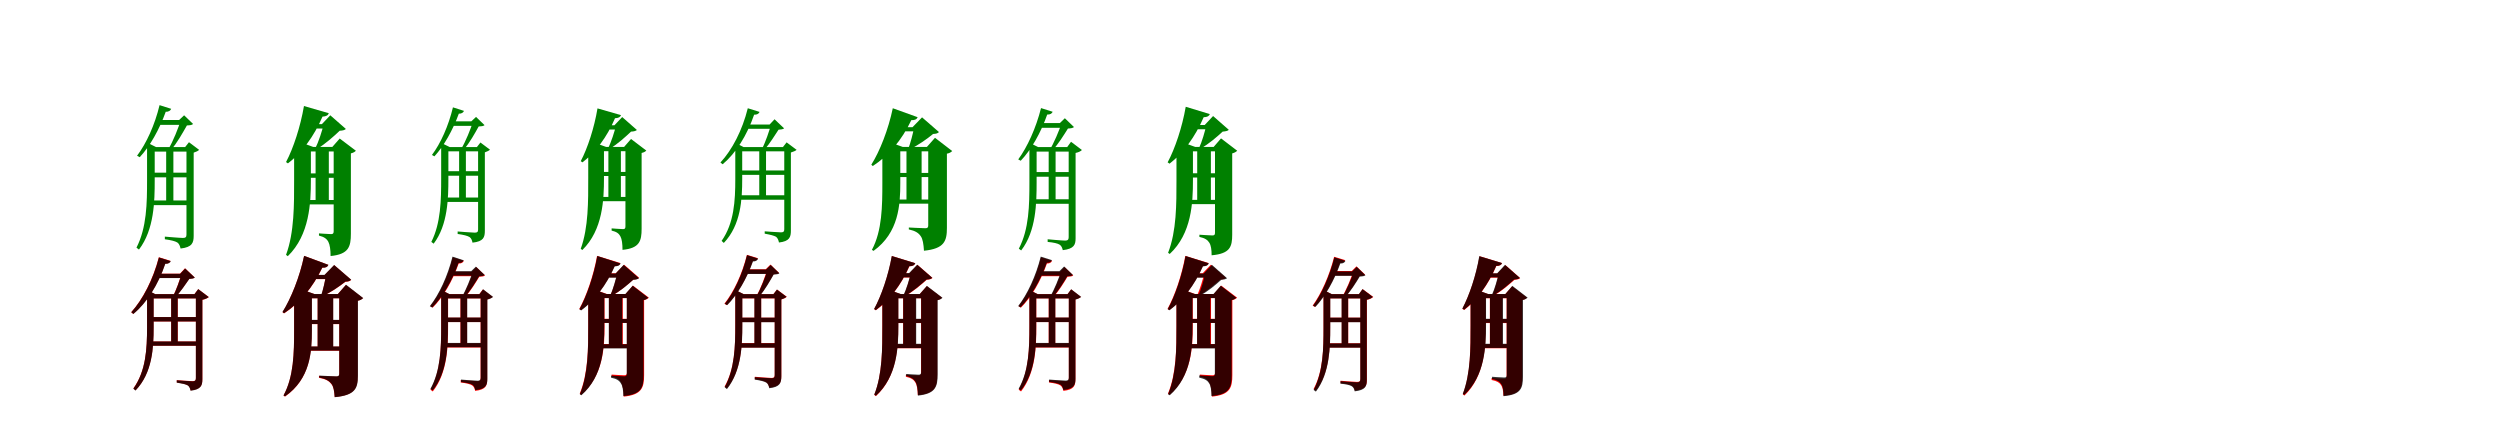 <?xml version="1.0" encoding="UTF-8"?>
<svg width="1700" height="300" xmlns="http://www.w3.org/2000/svg">
<rect width="100%" height="100%" fill="white"/>
<g fill="green" transform="translate(100 100) scale(0.1 -0.1)"><path d="M-0.0 0.0V-227.0C0.0 -381.0 -2.0 -548.0 -72.0 -684.0L-55.0 -697.0C49.0 -561.0 52.0 -368.0 52.0 -227.0V0.0H61.0L-3.0 32.0L0.0 11.0V0.0ZM27.0 0.0V-31.0H285.0V0.0H27.0ZM30.0 -174.0V-206.0H288.0V-174.0H30.0ZM23.0 -363.0V-395.0H288.0V-363.0H23.0ZM268.0 0.0V-595.0C268.0 -612.0 262.0 -618.0 244.0 -618.0C223.0 -618.0 121.0 -609.0 121.0 -609.0V-627.0C165.0 -633.0 191.0 -640.0 206.0 -649.0C219.0 -658.0 224.0 -674.0 228.0 -690.0C308.0 -681.0 317.0 -650.0 317.0 -603.0V-38.0C333.0 -33.0 348.0 -26.0 354.0 -19.0L285.0 33.0L259.0 0.0H268.0ZM130.0 0.0V-380.0H179.0V0.0H130.0ZM87.0 184.0 71.0 151.0H255.0V184.0H87.0ZM230.0 184.0C214.0 134.0 177.0 37.0 144.0 -15.0H166.0C204.0 27.0 247.0 105.0 271.0 147.0C291.0 148.0 305.0 149.0 313.0 157.0L252.0 216.0L218.0 184.0H230.0ZM85.0 285.0C53.0 151.0 -5.0 24.0 -68.0 -59.0L-50.0 -69.0C19.0 4.0 84.0 120.0 127.0 240.0C148.0 239.0 160.0 249.0 164.0 260.0L85.0 285.0Z"/></g>
<g fill="green" transform="translate(200 100) scale(0.1 -0.1)"><path d="M0.0 0.0V-224.0C0.0 -387.0 2.0 -580.0 -55.0 -733.0L-43.0 -742.0C106.0 -597.0 114.0 -378.0 114.0 -224.0V0.0H132.0L12.0 44.0L0.0 11.0V0.0ZM71.0 1.0V-30.0H330.0V1.0H71.0ZM66.0 -179.0V-209.0H326.0V-179.0H66.0ZM66.0 -360.0V-390.0H326.0V-360.0H66.0ZM269.0 1.0V-572.0C269.0 -586.0 265.0 -592.0 252.0 -592.0C236.0 -592.0 169.0 -587.0 169.0 -587.0V-602.0C205.0 -611.0 222.0 -624.0 233.0 -645.0C243.0 -664.0 248.0 -699.0 248.0 -741.0C371.0 -729.0 386.0 -678.0 386.0 -589.0V-43.0C403.0 -39.0 414.0 -32.0 420.0 -25.0L310.0 58.0L260.0 1.0H269.0ZM146.0 1.0V-367.0H236.0V1.0H146.0ZM98.0 156.0 83.0 126.0H250.0V156.0H98.0ZM201.0 156.0C192.0 114.0 166.0 34.0 143.0 -11.0H158.0C211.0 20.0 270.0 73.0 310.0 111.0C331.0 112.0 343.0 115.0 352.0 123.0L246.0 216.0L189.0 156.0H201.0ZM67.0 279.0C43.0 139.0 -5.0 -8.0 -55.0 -102.0L-42.0 -111.0C53.0 -38.0 135.0 72.0 193.0 207.0C218.0 208.0 231.0 216.0 236.0 230.0L67.0 279.0Z"/></g>
<g fill="green" transform="translate(300 100) scale(0.1 -0.1)"><path d="M0.0 0.0V-214.0C0.0 -359.0 -2.0 -517.0 -67.0 -645.0L-51.0 -657.0C46.0 -529.0 49.0 -346.0 49.0 -214.0V0.0H58.0L-3.0 30.0L0.0 10.0V0.0ZM26.0 0.0V-29.0H267.0V0.0H26.0ZM28.0 -164.0V-195.0H270.0V-164.0H28.0ZM22.0 -343.0V-373.0H270.0V-343.0H22.0ZM251.0 0.0V-561.0C251.0 -577.0 245.0 -582.0 229.0 -582.0C209.0 -582.0 112.0 -574.0 112.0 -574.0V-591.0C154.0 -597.0 178.0 -603.0 193.0 -612.0C205.0 -620.0 210.0 -635.0 213.0 -650.0C289.0 -642.0 297.0 -613.0 297.0 -568.0V-36.0C312.0 -31.0 326.0 -24.0 332.0 -18.0L267.0 31.0L243.0 0.0H251.0ZM122.0 0.0V-359.0H168.0V0.0H122.0ZM83.0 175.0 67.0 144.0H240.0V175.0H83.0ZM217.0 175.0C202.0 127.0 166.0 35.0 135.0 -14.0H156.0C192.0 26.0 233.0 100.0 255.0 140.0C274.0 141.0 287.0 142.0 295.0 149.0L237.0 205.0L205.0 175.0H217.0ZM80.0 270.0C50.0 144.0 -4.0 24.0 -63.0 -54.0L-46.0 -63.0C18.0 6.0 79.0 115.0 120.0 227.0C140.0 226.0 151.0 236.0 155.0 246.0L80.0 270.0Z"/></g>
<g fill="green" transform="translate(400 100) scale(0.1 -0.1)"><path d="M0.0 0.0V-211.0C0.0 -364.0 2.0 -547.0 -51.0 -692.0L-40.0 -700.0C100.0 -563.0 107.0 -356.0 107.0 -211.0V0.0H124.0L11.0 41.0L0.0 10.0V0.0ZM67.0 1.0V-28.0H310.0V1.0H67.0ZM63.0 -169.0V-197.0H306.0V-169.0H63.0ZM63.0 -339.0V-368.0H306.0V-339.0H63.0ZM253.0 1.0V-539.0C253.0 -553.0 249.0 -558.0 237.0 -558.0C222.0 -558.0 159.0 -553.0 159.0 -553.0V-568.0C193.0 -576.0 209.0 -588.0 219.0 -608.0C229.0 -626.0 233.0 -659.0 233.0 -699.0C349.0 -688.0 363.0 -639.0 363.0 -555.0V-40.0C379.0 -37.0 389.0 -30.0 395.0 -24.0L291.0 55.0L244.0 1.0H253.0ZM137.0 1.0V-346.0H222.0V1.0H137.0ZM92.0 148.0 78.0 119.0H235.0V148.0H92.0ZM189.0 148.0C180.0 108.0 156.0 32.0 134.0 -10.0H148.0C198.0 19.0 253.0 69.0 291.0 105.0C311.0 106.0 322.0 109.0 331.0 116.0L231.0 204.0L178.0 148.0H189.0ZM63.0 263.0C41.0 131.0 -4.0 -7.0 -51.0 -96.0L-39.0 -104.0C50.0 -35.0 128.0 68.0 182.0 196.0C206.0 197.0 218.0 204.0 223.0 217.0L63.0 263.0Z"/></g>
<g fill="green" transform="translate(500 100) scale(0.1 -0.1)"><path d="M0.0 0.0V-218.0C0.0 -365.0 -8.0 -517.0 -93.0 -638.0L-78.0 -652.0C39.0 -529.0 47.0 -354.0 47.0 -217.0V0.0H56.0L6.0 26.0L0.0 10.0V0.0ZM25.0 0.0V-29.0H354.0V0.0H25.0ZM26.0 -159.0V-189.0H355.0V-159.0H26.0ZM24.0 -328.0V-358.0H355.0V-328.0H24.0ZM333.0 0.0V-559.0C333.0 -575.0 327.0 -580.0 311.0 -580.0C293.0 -580.0 200.0 -573.0 200.0 -573.0V-589.0C239.0 -596.0 262.0 -602.0 277.0 -610.0C289.0 -619.0 294.0 -635.0 297.0 -649.0C370.0 -641.0 378.0 -611.0 378.0 -568.0V-37.0C395.0 -32.0 411.0 -25.0 417.0 -19.0L349.0 32.0L324.0 0.0H333.0ZM163.0 0.0V-343.0H209.0V0.0H163.0ZM82.0 153.0 71.0 124.0H273.0V153.0H82.0ZM243.0 153.0C232.0 113.0 206.0 34.0 182.0 -11.0H203.0C234.0 22.0 271.0 84.0 294.0 118.0C311.0 119.0 324.0 121.0 332.0 127.0L267.0 189.0L233.0 153.0H243.0ZM85.0 264.0C48.0 114.0 -22.0 -20.0 -101.0 -105.0L-86.0 -117.0C3.0 -43.0 80.0 80.0 128.0 220.0C149.0 219.0 161.0 228.0 165.0 239.0L85.0 264.0Z"/></g>
<g fill="green" transform="translate(600 100) scale(0.1 -0.1)"><path d="M0.0 0.0V-244.0C0.0 -398.0 -1.0 -568.0 -71.0 -699.0L-60.0 -706.0C112.0 -582.0 122.0 -393.0 122.0 -245.0V0.0H141.0L22.0 43.0L0.0 10.0V0.0ZM68.0 1.0V-29.0H379.0V1.0H68.0ZM64.0 -176.0V-204.0H376.0V-176.0H64.0ZM64.0 -357.0V-385.0H376.0V-357.0H64.0ZM312.0 1.0V-532.0C312.0 -546.0 308.0 -552.0 293.0 -552.0C273.0 -552.0 180.0 -547.0 180.0 -547.0V-560.0C225.0 -570.0 246.0 -584.0 261.0 -606.0C275.0 -625.0 280.0 -660.0 283.0 -705.0C421.0 -691.0 439.0 -640.0 439.0 -550.0V-45.0C457.0 -42.0 468.0 -34.0 475.0 -27.0L358.0 63.0L303.0 1.0H312.0ZM164.0 1.0V-375.0H267.0V1.0H164.0ZM107.0 135.0 97.0 107.0H270.0V135.0H107.0ZM216.0 135.0C210.0 98.0 191.0 25.0 175.0 -15.0H187.0C241.0 11.0 303.0 54.0 345.0 89.0C366.0 90.0 376.0 93.0 385.0 102.0L270.0 202.0L205.0 135.0H216.0ZM71.0 264.0C41.0 120.0 -17.0 -28.0 -75.0 -120.0L-65.0 -129.0C42.0 -59.0 132.0 46.0 197.0 183.0C222.0 182.0 234.0 189.0 240.0 203.0L71.0 264.0Z"/></g>
<g fill="green" transform="translate(700 100) scale(0.1 -0.1)"><path d="M0.0 0.0V-240.0C0.0 -394.0 -2.0 -558.0 -72.0 -691.0L-56.0 -703.0C46.0 -571.0 49.0 -381.0 49.0 -240.0V0.0H59.0L-1.0 30.0L0.0 11.0V0.0ZM26.0 0.0V-31.0H287.0V0.0H26.0ZM28.0 -170.0V-202.0H289.0V-170.0H28.0ZM22.0 -355.0V-386.0H289.0V-355.0H22.0ZM267.0 0.0V-613.0C267.0 -629.0 261.0 -636.0 243.0 -636.0C221.0 -636.0 124.0 -627.0 124.0 -627.0V-645.0C165.0 -649.0 192.0 -655.0 206.0 -664.0C219.0 -673.0 223.0 -686.0 227.0 -701.0C305.0 -692.0 314.0 -663.0 314.0 -620.0V-40.0C334.0 -36.0 350.0 -28.0 357.0 -20.0L283.0 36.0L257.0 0.0H267.0ZM131.0 0.0V-371.0H178.0V0.0H131.0ZM72.0 163.0 58.0 131.0H241.0V163.0H72.0ZM219.0 163.0C204.0 116.0 166.0 24.0 134.0 -26.0H153.0C193.0 14.0 237.0 86.0 262.0 126.0C282.0 127.0 295.0 129.0 303.0 136.0L241.0 196.0L207.0 163.0H219.0ZM79.0 265.0C45.0 130.0 -14.0 0.0 -76.0 -84.0L-59.0 -93.0C12.0 -19.0 78.0 98.0 121.0 221.0C142.0 220.0 154.0 229.0 158.0 240.0L79.0 265.0Z"/></g>
<g fill="green" transform="translate(800 100) scale(0.1 -0.1)"><path d="M0.0 0.0V-227.0C0.0 -385.0 1.0 -571.0 -57.0 -719.0L-46.0 -727.0C104.0 -588.0 112.0 -377.0 112.0 -226.0V0.0H130.0L8.0 44.0L0.0 11.0V0.0ZM56.0 1.0V-29.0H326.0V1.0H56.0ZM56.0 -178.0V-207.0H328.0V-178.0H56.0ZM56.0 -359.0V-388.0H328.0V-359.0H56.0ZM262.0 1.0V-582.0C262.0 -595.0 259.0 -601.0 245.0 -601.0C227.0 -601.0 156.0 -596.0 156.0 -596.0V-611.0C194.0 -619.0 212.0 -632.0 223.0 -650.0C235.0 -668.0 239.0 -699.0 239.0 -736.0C364.0 -725.0 379.0 -679.0 379.0 -595.0V-43.0C396.0 -39.0 407.0 -31.0 413.0 -25.0L303.0 59.0L253.0 1.0H262.0ZM141.0 1.0V-368.0H234.0V1.0H141.0ZM98.0 150.0 84.0 121.0H253.0V150.0H98.0ZM203.0 150.0C195.0 110.0 173.0 34.0 153.0 -8.0H167.0C219.0 20.0 276.0 70.0 314.0 105.0C335.0 107.0 347.0 109.0 356.0 117.0L249.0 211.0L192.0 150.0H203.0ZM63.0 274.0C39.0 135.0 -10.0 -11.0 -60.0 -104.0L-47.0 -113.0C47.0 -40.0 127.0 69.0 185.0 203.0C209.0 203.0 222.0 211.0 227.0 224.0L63.0 274.0Z"/></g>
<g fill="red" transform="translate(100 200) scale(0.1 -0.1)"><path d="M0.0 0.0V-228.0C0.0 -374.0 -8.0 -523.0 -93.0 -641.0L-78.0 -654.0C36.0 -535.0 44.0 -364.0 44.0 -227.0V0.0H54.0L8.0 24.0L0.0 10.0V0.0ZM24.0 0.0V-29.0H356.0V0.0H24.0ZM24.0 -156.0V-186.0H356.0V-156.0H24.0ZM24.0 -322.0V-351.0H356.0V-322.0H24.0ZM332.0 0.0V-571.0C332.0 -587.0 327.0 -592.0 310.0 -592.0C292.0 -592.0 202.0 -585.0 202.0 -585.0V-601.0C239.0 -606.0 263.0 -612.0 277.0 -620.0C289.0 -628.0 294.0 -642.0 296.0 -655.0C368.0 -647.0 376.0 -619.0 376.0 -578.0V-39.0C396.0 -35.0 413.0 -27.0 420.0 -20.0L348.0 34.0L322.0 0.0H332.0ZM164.0 0.0V-335.0H209.0V0.0H164.0ZM70.0 139.0 60.0 110.0H261.0V139.0H70.0ZM234.0 139.0C224.0 101.0 197.0 24.0 174.0 -19.0H193.0C226.0 13.0 263.0 71.0 287.0 104.0C304.0 105.0 317.0 107.0 324.0 113.0L258.0 176.0L224.0 139.0H234.0ZM80.0 251.0C41.0 100.0 -30.0 -37.0 -108.0 -123.0L-94.0 -135.0C-3.0 -59.0 75.0 64.0 123.0 207.0C144.0 206.0 156.0 215.0 160.0 226.0L80.0 251.0Z"/></g>
<g fill="black" opacity=".8" transform="translate(100 200) scale(0.1 -0.1)"><path d="M0.0 0.0V-227.0C0.0 -374.0 -8.0 -524.0 -93.0 -643.0L-79.0 -656.0C37.0 -536.0 45.0 -363.0 45.0 -226.0V0.0H55.0L7.0 25.0L0.0 10.0V0.0ZM24.0 0.0V-29.0H355.0V0.0H24.0ZM25.0 -156.0V-186.0H356.0V-156.0H25.0ZM23.0 -322.0V-351.0H356.0V-322.0H23.0ZM332.0 0.0V-572.0C332.0 -587.0 326.0 -593.0 310.0 -593.0C292.0 -593.0 202.0 -586.0 202.0 -586.0V-602.0C239.0 -608.0 263.0 -613.0 277.0 -621.0C289.0 -630.0 293.0 -644.0 296.0 -657.0C368.0 -649.0 376.0 -620.0 376.0 -580.0V-38.0C396.0 -34.0 412.0 -26.0 419.0 -20.0L348.0 34.0L323.0 0.0H332.0ZM164.0 0.0V-336.0H208.0V0.0H164.0ZM71.0 138.0 62.0 109.0H263.0V138.0H71.0ZM235.0 138.0C225.0 100.0 198.0 25.0 175.0 -19.0H194.0C226.0 13.0 264.0 70.0 287.0 103.0C304.0 104.0 317.0 106.0 325.0 112.0L259.0 174.0L225.0 138.0H235.0ZM81.0 249.0C42.0 99.0 -29.0 -38.0 -107.0 -123.0L-93.0 -135.0C-2.0 -60.0 76.0 64.0 124.0 206.0C145.0 205.0 157.0 213.0 161.0 224.0L81.0 249.0Z"/></g>
<g fill="red" transform="translate(200 200) scale(0.1 -0.1)"><path d="M0.0 0.0V-247.0C0.0 -398.0 -2.0 -562.0 -72.0 -689.0L-62.0 -697.0C110.0 -576.0 120.0 -393.0 120.0 -247.0V0.0H139.0L21.0 42.0L0.0 10.0V0.0ZM56.0 0.0V-28.0H378.0V0.0H56.0ZM56.0 -176.0V-204.0H378.0V-176.0H56.0ZM56.0 -357.0V-385.0H378.0V-357.0H56.0ZM307.0 0.0V-542.0C307.0 -555.0 303.0 -561.0 287.0 -561.0C266.0 -561.0 169.0 -556.0 169.0 -556.0V-569.0C217.0 -578.0 237.0 -591.0 253.0 -611.0C268.0 -629.0 273.0 -659.0 276.0 -700.0C414.0 -687.0 432.0 -640.0 432.0 -556.0V-45.0C450.0 -42.0 462.0 -34.0 468.0 -27.0L352.0 62.0L297.0 0.0H307.0ZM160.0 0.0V-376.0H265.0V0.0H160.0ZM108.0 130.0 99.0 102.0H274.0V130.0H108.0ZM218.0 130.0C212.0 95.0 197.0 25.0 184.0 -13.0H195.0C247.0 10.0 308.0 52.0 349.0 84.0C370.0 85.0 380.0 88.0 388.0 97.0L273.0 197.0L207.0 130.0H218.0ZM68.0 260.0C38.0 117.0 -21.0 -30.0 -79.0 -123.0L-68.0 -131.0C38.0 -61.0 126.0 43.0 192.0 180.0C215.0 178.0 228.0 186.0 233.0 199.0L68.0 260.0Z"/></g>
<g fill="black" opacity=".8" transform="translate(200 200) scale(0.1 -0.1)"><path d="M0.0 0.0V-246.0C0.0 -397.0 -2.0 -561.0 -72.0 -689.0L-62.0 -695.0C111.0 -575.0 121.0 -392.0 121.0 -246.0V0.0H140.0L19.0 43.0L0.0 10.0V0.0ZM57.0 1.0V-28.0H376.0V1.0H57.0ZM57.0 -175.0V-203.0H377.0V-175.0H57.0ZM57.0 -356.0V-384.0H377.0V-356.0H57.0ZM307.0 1.0V-539.0C307.0 -553.0 304.0 -559.0 288.0 -559.0C266.0 -559.0 171.0 -554.0 171.0 -554.0V-567.0C217.0 -576.0 239.0 -590.0 254.0 -610.0C269.0 -628.0 273.0 -660.0 276.0 -701.0C416.0 -688.0 434.0 -641.0 434.0 -554.0V-45.0C452.0 -42.0 463.0 -33.0 470.0 -27.0L353.0 64.0L298.0 1.0H307.0ZM160.0 1.0V-376.0H266.0V1.0H160.0ZM107.0 131.0 98.0 103.0H272.0V131.0H107.0ZM217.0 131.0C212.0 95.0 196.0 25.0 182.0 -13.0H194.0C247.0 11.0 307.0 52.0 348.0 85.0C369.0 86.0 379.0 89.0 388.0 98.0L272.0 198.0L207.0 131.0H217.0ZM68.0 260.0C38.0 117.0 -21.0 -30.0 -79.0 -121.0L-69.0 -130.0C38.0 -60.0 126.0 44.0 191.0 180.0C215.0 178.0 227.0 185.0 233.0 199.0L68.0 260.0Z"/></g>
<g fill="red" transform="translate(300 200) scale(0.1 -0.1)"><path d="M0.0 0.0V-220.0C0.0 -366.0 -3.0 -523.0 -73.0 -650.0L-57.0 -662.0C43.0 -535.0 47.0 -354.0 47.0 -219.0V0.0H56.0L0.0 28.0V10.0V0.0ZM25.0 0.0V-29.0H286.0V0.0H25.0ZM27.0 -160.0V-190.0H288.0V-160.0H27.0ZM22.0 -334.0V-363.0H288.0V-334.0H22.0ZM268.0 0.0V-571.0C268.0 -587.0 263.0 -592.0 246.0 -592.0C227.0 -592.0 133.0 -584.0 133.0 -584.0V-601.0C173.0 -606.0 197.0 -612.0 211.0 -621.0C223.0 -629.0 228.0 -644.0 231.0 -658.0C305.0 -650.0 313.0 -621.0 313.0 -578.0V-36.0C329.0 -32.0 344.0 -25.0 350.0 -19.0L284.0 32.0L259.0 0.0H268.0ZM131.0 0.0V-349.0H176.0V0.0H131.0ZM78.0 152.0 64.0 122.0H242.0V152.0H78.0ZM218.0 152.0C204.0 110.0 172.0 27.0 143.0 -19.0H163.0C198.0 17.0 237.0 82.0 259.0 118.0C278.0 119.0 291.0 120.0 298.0 127.0L239.0 184.0L207.0 152.0H218.0ZM79.0 250.0C47.0 120.0 -11.0 -3.0 -74.0 -82.0L-58.0 -92.0C13.0 -22.0 77.0 89.0 119.0 208.0C139.0 207.0 150.0 216.0 154.0 227.0L79.0 250.0Z"/></g>
<g fill="black" opacity=".8" transform="translate(300 200) scale(0.1 -0.1)"><path d="M0.0 0.0V-222.0C0.0 -366.0 -4.0 -520.0 -73.0 -644.0L-58.0 -655.0C42.0 -532.0 46.0 -354.0 46.0 -222.0V0.0H56.0L1.0 28.0L0.0 10.0V0.0ZM25.0 0.0V-29.0H288.0V0.0H25.0ZM26.0 -159.0V-190.0H290.0V-159.0H26.0ZM22.0 -332.0V-361.0H290.0V-332.0H22.0ZM269.0 0.0V-568.0C269.0 -584.0 263.0 -589.0 248.0 -589.0C228.0 -589.0 135.0 -581.0 135.0 -581.0V-598.0C174.0 -603.0 199.0 -608.0 213.0 -617.0C225.0 -625.0 229.0 -639.0 232.0 -653.0C306.0 -645.0 314.0 -617.0 314.0 -575.0V-37.0C331.0 -33.0 347.0 -25.0 353.0 -19.0L285.0 33.0L261.0 0.0H269.0ZM132.0 0.0V-347.0H177.0V0.0H132.0ZM73.0 156.0 60.0 126.0H238.0V156.0H73.0ZM215.0 156.0C202.0 112.0 168.0 26.0 140.0 -20.0H159.0C195.0 17.0 235.0 84.0 258.0 121.0C276.0 122.0 288.0 124.0 296.0 130.0L236.0 187.0L204.0 156.0H215.0ZM77.0 255.0C44.0 123.0 -14.0 -2.0 -77.0 -82.0L-61.0 -91.0C10.0 -20.0 75.0 92.0 118.0 212.0C138.0 211.0 149.0 220.0 153.0 230.0L77.0 255.0Z"/></g>
<g fill="red" transform="translate(400 200) scale(0.1 -0.1)"><path d="M0.0 0.0V-215.0C0.0 -365.0 0.0 -539.0 -58.0 -677.0L-47.0 -685.0C103.0 -555.0 111.0 -358.0 111.0 -215.0V0.0H129.0L6.0 44.0L0.0 10.0V0.0ZM60.0 1.0V-27.0H320.0V1.0H60.0ZM60.0 -168.0V-196.0H320.0V-168.0H60.0ZM60.0 -339.0V-367.0H320.0V-339.0H60.0ZM263.0 1.0V-533.0C263.0 -546.0 259.0 -552.0 246.0 -552.0C229.0 -552.0 159.0 -547.0 159.0 -547.0V-561.0C196.0 -569.0 213.0 -582.0 224.0 -603.0C235.0 -622.0 240.0 -655.0 241.0 -697.0C365.0 -685.0 380.0 -635.0 380.0 -550.0V-41.0C396.0 -37.0 407.0 -30.0 412.0 -24.0L304.0 58.0L254.0 1.0H263.0ZM141.0 1.0V-348.0H235.0V1.0H141.0ZM92.0 142.0 79.0 114.0H239.0V142.0H92.0ZM199.0 142.0C191.0 104.0 169.0 31.0 150.0 -10.0H163.0C213.0 17.0 269.0 65.0 307.0 99.0C327.0 100.0 338.0 103.0 346.0 111.0L244.0 200.0L188.0 142.0H199.0ZM60.0 260.0C36.0 127.0 -12.0 -12.0 -61.0 -101.0L-49.0 -109.0C43.0 -41.0 122.0 62.0 179.0 190.0C202.0 190.0 214.0 198.0 219.0 211.0L60.0 260.0Z"/></g>
<g fill="black" opacity=".8" transform="translate(400 200) scale(0.1 -0.1)"><path d="M0.0 0.0V-220.0C0.0 -369.0 1.0 -543.0 -57.0 -681.0L-47.0 -688.0C101.0 -559.0 109.0 -363.0 109.0 -220.0V0.0H126.0L11.0 41.0L0.0 10.0V0.0ZM58.0 1.0V-27.0H323.0V1.0H58.0ZM57.0 -169.0V-196.0H323.0V-169.0H57.0ZM57.0 -341.0V-369.0H323.0V-341.0H57.0ZM262.0 1.0V-540.0C262.0 -554.0 259.0 -559.0 245.0 -559.0C228.0 -559.0 155.0 -554.0 155.0 -554.0V-568.0C193.0 -576.0 211.0 -588.0 222.0 -607.0C234.0 -624.0 238.0 -655.0 239.0 -693.0C361.0 -682.0 376.0 -636.0 376.0 -554.0V-41.0C392.0 -38.0 402.0 -30.0 408.0 -25.0L302.0 57.0L253.0 1.0H262.0ZM140.0 1.0V-352.0H231.0V1.0H140.0ZM95.0 140.0 83.0 112.0H244.0V140.0H95.0ZM196.0 140.0C188.0 102.0 168.0 30.0 150.0 -9.0H162.0C213.0 17.0 268.0 63.0 305.0 97.0C325.0 98.0 336.0 101.0 345.0 108.0L241.0 199.0L186.0 140.0H196.0ZM62.0 259.0C38.0 125.0 -10.0 -14.0 -60.0 -103.0L-48.0 -111.0C44.0 -42.0 123.0 60.0 180.0 189.0C203.0 189.0 215.0 196.0 220.0 208.0L62.0 259.0Z"/></g>
<g fill="red" transform="translate(500 200) scale(0.1 -0.1)"><path d="M0.0 0.0V-212.0C0.0 -354.0 -3.0 -506.0 -73.0 -629.0L-57.0 -641.0C43.0 -518.0 47.0 -343.0 47.0 -212.0V0.0H56.0L0.0 28.0V10.0V0.0ZM25.0 0.0V-29.0H286.0V0.0H25.0ZM27.0 -160.0V-190.0H288.0V-160.0H27.0ZM22.0 -333.0V-363.0H288.0V-333.0H22.0ZM268.0 0.0V-549.0C268.0 -565.0 263.0 -570.0 246.0 -570.0C227.0 -570.0 133.0 -562.0 133.0 -562.0V-579.0C173.0 -584.0 197.0 -591.0 211.0 -599.0C223.0 -607.0 228.0 -622.0 231.0 -636.0C305.0 -628.0 313.0 -599.0 313.0 -556.0V-36.0C329.0 -32.0 344.0 -25.0 350.0 -18.0L284.0 31.0L259.0 0.0H268.0ZM131.0 0.0V-348.0H176.0V0.0H131.0ZM78.0 169.0 64.0 139.0H242.0V169.0H78.0ZM218.0 169.0C204.0 124.0 172.0 34.0 143.0 -13.0H163.0C198.0 25.0 237.0 96.0 260.0 135.0C278.0 136.0 291.0 137.0 298.0 144.0L239.0 201.0L207.0 169.0H218.0ZM79.0 267.0C47.0 137.0 -11.0 14.0 -74.0 -65.0L-58.0 -75.0C13.0 -5.0 77.0 106.0 119.0 225.0C139.0 224.0 150.0 233.0 154.0 244.0L79.0 267.0Z"/></g>
<g fill="black" opacity=".8" transform="translate(500 200) scale(0.1 -0.1)"><path d="M0.0 0.0V-212.0C0.0 -355.0 -4.0 -509.0 -72.0 -633.0L-57.0 -646.0C43.0 -521.0 48.0 -342.0 48.0 -211.0V0.0H57.0L-1.0 28.0L0.0 10.0V0.0ZM25.0 0.0V-28.0H285.0V0.0H25.0ZM27.0 -160.0V-191.0H287.0V-160.0H27.0ZM22.0 -334.0V-364.0H287.0V-334.0H22.0ZM268.0 0.0V-552.0C268.0 -568.0 262.0 -572.0 246.0 -572.0C227.0 -572.0 132.0 -565.0 132.0 -565.0V-581.0C173.0 -588.0 196.0 -593.0 211.0 -602.0C223.0 -610.0 228.0 -625.0 231.0 -640.0C305.0 -632.0 313.0 -603.0 313.0 -559.0V-36.0C328.0 -31.0 342.0 -24.0 348.0 -18.0L283.0 31.0L260.0 0.0H268.0ZM130.0 0.0V-350.0H176.0V0.0H130.0ZM82.0 167.0 67.0 137.0H245.0V167.0H82.0ZM220.0 167.0C207.0 122.0 173.0 34.0 145.0 -13.0H165.0C200.0 25.0 239.0 95.0 261.0 133.0C279.0 134.0 292.0 135.0 300.0 141.0L241.0 198.0L209.0 167.0H220.0ZM80.0 265.0C49.0 135.0 -8.0 13.0 -71.0 -66.0L-55.0 -75.0C14.0 -6.0 78.0 105.0 120.0 222.0C140.0 221.0 151.0 231.0 155.0 241.0L80.0 265.0Z"/></g>
<g fill="red" transform="translate(600 200) scale(0.1 -0.1)"><path d="M0.0 0.0V-218.0C0.0 -370.0 1.0 -546.0 -55.0 -685.0L-44.0 -694.0C100.0 -561.0 108.0 -362.0 108.0 -218.0V0.0H125.0L18.0 39.0L0.0 10.0V0.0ZM65.0 0.0V-28.0H325.0V0.0H65.0ZM60.0 -169.0V-197.0H320.0V-169.0H60.0ZM60.0 -340.0V-368.0H320.0V-340.0H60.0ZM263.0 0.0V-534.0C263.0 -547.0 259.0 -553.0 246.0 -553.0C230.0 -553.0 160.0 -548.0 160.0 -548.0V-562.0C197.0 -570.0 213.0 -582.0 225.0 -601.0C235.0 -618.0 240.0 -649.0 241.0 -687.0C358.0 -676.0 373.0 -630.0 373.0 -549.0V-41.0C389.0 -38.0 400.0 -31.0 405.0 -24.0L302.0 54.0L254.0 0.0H263.0ZM141.0 0.0V-349.0H227.0V0.0H141.0ZM97.0 141.0 84.0 113.0H244.0V141.0H97.0ZM194.0 141.0C186.0 103.0 164.0 30.0 145.0 -11.0H158.0C208.0 16.0 264.0 64.0 302.0 98.0C322.0 99.0 333.0 102.0 341.0 110.0L239.0 199.0L183.0 141.0H194.0ZM65.0 259.0C41.0 126.0 -7.0 -13.0 -56.0 -102.0L-44.0 -110.0C48.0 -42.0 127.0 61.0 184.0 189.0C207.0 189.0 219.0 197.0 224.0 210.0L65.0 259.0Z"/></g>
<g fill="black" opacity=".8" transform="translate(600 200) scale(0.1 -0.1)"><path d="M0.0 0.0V-216.0C0.0 -367.0 1.0 -544.0 -55.0 -683.0L-44.0 -691.0C102.0 -559.0 109.0 -360.0 109.0 -216.0V0.0H126.0L14.0 41.0L0.0 10.0V0.0ZM66.0 1.0V-28.0H322.0V1.0H66.0ZM62.0 -168.0V-196.0H319.0V-168.0H62.0ZM62.0 -338.0V-367.0H319.0V-338.0H62.0ZM264.0 1.0V-529.0C264.0 -543.0 260.0 -548.0 247.0 -548.0C231.0 -548.0 162.0 -543.0 162.0 -543.0V-557.0C198.0 -566.0 215.0 -578.0 226.0 -598.0C237.0 -616.0 241.0 -649.0 242.0 -690.0C362.0 -678.0 376.0 -629.0 376.0 -545.0V-41.0C393.0 -38.0 403.0 -31.0 409.0 -25.0L303.0 56.0L255.0 1.0H264.0ZM142.0 1.0V-348.0H230.0V1.0H142.0ZM94.0 143.0 82.0 114.0H240.0V143.0H94.0ZM193.0 143.0C185.0 104.0 162.0 30.0 142.0 -11.0H155.0C206.0 17.0 261.0 64.0 300.0 99.0C320.0 100.0 330.0 103.0 339.0 111.0L237.0 200.0L182.0 143.0H193.0ZM64.0 259.0C40.0 126.0 -7.0 -12.0 -56.0 -101.0L-45.0 -109.0C47.0 -40.0 127.0 61.0 183.0 190.0C207.0 190.0 219.0 197.0 224.0 210.0L64.0 259.0Z"/></g>
<g fill="red" transform="translate(700 200) scale(0.1 -0.1)"><path d="M0.0 0.0V-220.0C0.0 -366.0 -3.0 -523.0 -73.0 -650.0L-57.0 -662.0C43.0 -535.0 47.0 -354.0 47.0 -219.0V0.0H56.0L0.0 28.0V10.0V0.0ZM25.0 0.0V-29.0H286.0V0.0H25.0ZM27.0 -160.0V-190.0H288.0V-160.0H27.0ZM22.0 -334.0V-363.0H288.0V-334.0H22.0ZM268.0 0.0V-571.0C268.0 -587.0 263.0 -592.0 246.0 -592.0C227.0 -592.0 133.0 -584.0 133.0 -584.0V-601.0C173.0 -606.0 197.0 -612.0 211.0 -621.0C223.0 -629.0 228.0 -644.0 231.0 -658.0C305.0 -650.0 313.0 -621.0 313.0 -578.0V-36.0C329.0 -32.0 344.0 -25.0 350.0 -19.0L284.0 32.0L259.0 0.0H268.0ZM131.0 0.0V-349.0H176.0V0.0H131.0ZM78.0 152.0 64.0 122.0H242.0V152.0H78.0ZM218.0 152.0C204.0 110.0 172.0 27.0 143.0 -19.0H163.0C198.0 17.0 237.0 82.0 259.0 118.0C278.0 119.0 291.0 120.0 298.0 127.0L239.0 184.0L207.0 152.0H218.0ZM79.0 250.0C47.0 120.0 -11.0 -3.0 -74.0 -82.0L-58.0 -92.0C13.0 -22.0 77.0 89.0 119.0 208.0C139.0 207.0 150.0 216.0 154.0 227.0L79.0 250.0Z"/></g>
<g fill="black" opacity=".8" transform="translate(700 200) scale(0.1 -0.1)"><path d="M0.0 0.0V-221.0C0.0 -366.0 -3.0 -520.0 -73.0 -643.0L-58.0 -655.0C42.0 -531.0 46.0 -353.0 46.0 -221.0V0.0H56.0L0.0 28.0V10.0V0.0ZM25.0 0.0V-29.0H287.0V0.0H25.0ZM26.0 -159.0V-190.0H289.0V-159.0H26.0ZM22.0 -332.0V-362.0H289.0V-332.0H22.0ZM268.0 0.0V-568.0C268.0 -583.0 262.0 -588.0 247.0 -588.0C227.0 -588.0 134.0 -581.0 134.0 -581.0V-597.0C173.0 -602.0 197.0 -608.0 212.0 -616.0C224.0 -625.0 228.0 -638.0 231.0 -652.0C305.0 -644.0 313.0 -616.0 313.0 -574.0V-37.0C330.0 -33.0 345.0 -25.0 352.0 -19.0L284.0 33.0L260.0 0.0H268.0ZM132.0 0.0V-347.0H176.0V0.0H132.0ZM73.0 156.0 60.0 126.0H238.0V156.0H73.0ZM215.0 156.0C202.0 112.0 168.0 27.0 139.0 -20.0H159.0C194.0 17.0 235.0 84.0 257.0 121.0C276.0 122.0 288.0 124.0 296.0 130.0L236.0 188.0L204.0 156.0H215.0ZM77.0 255.0C44.0 123.0 -14.0 -1.0 -76.0 -81.0L-61.0 -90.0C10.0 -19.0 75.0 93.0 118.0 213.0C138.0 212.0 149.0 221.0 153.0 231.0L77.0 255.0Z"/></g>
<g fill="red" transform="translate(800 200) scale(0.1 -0.1)"><path d="M0.0 0.0V-215.0C0.0 -365.0 0.0 -539.0 -58.0 -677.0L-47.0 -685.0C103.0 -555.0 111.0 -358.0 111.0 -215.0V0.0H129.0L6.0 44.0L0.0 10.0V0.0ZM60.0 1.0V-27.0H320.0V1.0H60.0ZM60.0 -168.0V-196.0H320.0V-168.0H60.0ZM60.0 -339.0V-367.0H320.0V-339.0H60.0ZM263.0 1.0V-533.0C263.0 -546.0 259.0 -552.0 246.0 -552.0C229.0 -552.0 159.0 -547.0 159.0 -547.0V-561.0C196.0 -569.0 213.0 -582.0 224.0 -603.0C235.0 -622.0 240.0 -655.0 241.0 -697.0C365.0 -685.0 380.0 -635.0 380.0 -550.0V-41.0C396.0 -37.0 407.0 -30.0 412.0 -24.0L304.0 58.0L254.0 1.0H263.0ZM141.0 1.0V-348.0H235.0V1.0H141.0ZM92.0 142.0 79.0 114.0H239.0V142.0H92.0ZM189.0 142.0C181.0 104.0 159.0 31.0 140.0 -10.0H153.0C203.0 17.0 259.0 65.0 297.0 99.0C317.0 100.0 328.0 103.0 336.0 111.0L234.0 200.0L178.0 142.0H189.0ZM60.0 260.0C36.0 127.0 -12.0 -12.0 -61.0 -101.0L-49.0 -109.0C43.0 -41.0 122.0 62.0 179.0 190.0C202.0 190.0 214.0 198.0 219.0 211.0L60.0 260.0Z"/></g>
<g fill="black" opacity=".8" transform="translate(800 200) scale(0.1 -0.1)"><path d="M0.0 0.0V-219.0C0.0 -369.0 1.0 -543.0 -57.0 -681.0L-46.0 -688.0C101.0 -559.0 109.0 -362.0 109.0 -219.0V0.0H126.0L11.0 41.0L0.0 10.0V0.0ZM58.0 1.0V-27.0H322.0V1.0H58.0ZM57.0 -169.0V-196.0H322.0V-169.0H57.0ZM57.0 -340.0V-369.0H322.0V-340.0H57.0ZM261.0 1.0V-540.0C261.0 -553.0 258.0 -558.0 245.0 -558.0C227.0 -558.0 155.0 -553.0 155.0 -553.0V-568.0C193.0 -576.0 211.0 -588.0 222.0 -606.0C234.0 -624.0 237.0 -655.0 238.0 -693.0C360.0 -682.0 375.0 -636.0 375.0 -554.0V-41.0C391.0 -38.0 401.0 -30.0 407.0 -25.0L301.0 57.0L252.0 1.0H261.0ZM140.0 1.0V-351.0H230.0V1.0H140.0ZM95.0 140.0 83.0 112.0H244.0V140.0H95.0ZM195.0 140.0C188.0 103.0 168.0 30.0 149.0 -9.0H162.0C212.0 17.0 267.0 63.0 304.0 97.0C324.0 99.0 335.0 101.0 344.0 108.0L241.0 199.0L185.0 140.0H195.0ZM62.0 259.0C38.0 125.0 -10.0 -14.0 -59.0 -102.0L-48.0 -110.0C44.0 -42.0 123.0 60.0 180.0 189.0C203.0 189.0 215.0 196.0 220.0 209.0L62.0 259.0Z"/></g>
<g fill="red" transform="translate(900 200) scale(0.1 -0.1)"><path d="M0.0 0.0V-228.0C0.0 -371.0 -2.0 -523.0 -68.0 -646.0L-52.0 -657.0C42.0 -535.0 45.0 -360.0 45.0 -228.0V0.0H55.0L0.0 28.0V10.0V0.0ZM24.0 0.0V-29.0H271.0V0.0H24.0ZM26.0 -160.0V-190.0H273.0V-160.0H26.0ZM21.0 -334.0V-363.0H273.0V-334.0H21.0ZM251.0 0.0V-575.0C251.0 -591.0 246.0 -597.0 228.0 -597.0C208.0 -597.0 116.0 -589.0 116.0 -589.0V-606.0C155.0 -609.0 180.0 -615.0 193.0 -623.0C205.0 -631.0 210.0 -643.0 213.0 -656.0C287.0 -648.0 295.0 -621.0 295.0 -581.0V-39.0C315.0 -35.0 331.0 -27.0 338.0 -19.0L266.0 34.0L241.0 0.0H251.0ZM124.0 0.0V-348.0H168.0V0.0H124.0ZM63.0 157.0 50.0 127.0H222.0V157.0H63.0ZM203.0 157.0C189.0 112.0 153.0 22.0 122.0 -25.0H140.0C179.0 13.0 220.0 83.0 245.0 123.0C263.0 124.0 276.0 125.0 283.0 132.0L224.0 189.0L192.0 157.0H203.0ZM72.0 254.0C40.0 126.0 -16.0 2.0 -74.0 -78.0L-59.0 -87.0C9.0 -16.0 71.0 95.0 112.0 212.0C132.0 211.0 143.0 220.0 147.0 231.0L72.0 254.0Z"/></g>
<g fill="black" opacity=".8" transform="translate(900 200) scale(0.1 -0.1)"><path d="M0.0 0.0V-227.0C0.0 -372.0 -2.0 -527.0 -67.0 -652.0L-52.0 -663.0C43.0 -539.0 46.0 -359.0 46.0 -227.0V0.0H56.0L-1.0 28.0L0.0 10.0V0.0ZM25.0 0.0V-29.0H269.0V0.0H25.0ZM26.0 -160.0V-191.0H271.0V-160.0H26.0ZM21.0 -335.0V-364.0H271.0V-335.0H21.0ZM250.0 0.0V-579.0C250.0 -594.0 244.0 -600.0 228.0 -600.0C207.0 -600.0 115.0 -592.0 115.0 -592.0V-609.0C154.0 -613.0 179.0 -618.0 193.0 -627.0C205.0 -635.0 209.0 -647.0 212.0 -661.0C286.0 -653.0 294.0 -626.0 294.0 -585.0V-38.0C313.0 -34.0 328.0 -26.0 335.0 -19.0L265.0 34.0L241.0 0.0H250.0ZM123.0 0.0V-350.0H167.0V0.0H123.0ZM68.0 154.0 54.0 124.0H226.0V154.0H68.0ZM206.0 154.0C192.0 109.0 155.0 22.0 125.0 -25.0H143.0C181.0 13.0 223.0 81.0 246.0 119.0C265.0 120.0 277.0 122.0 285.0 128.0L226.0 185.0L194.0 154.0H206.0ZM74.0 250.0C42.0 123.0 -13.0 0.0 -71.0 -79.0L-55.0 -87.0C11.0 -17.0 73.0 93.0 114.0 208.0C134.0 207.0 145.0 216.0 149.0 226.0L74.0 250.0Z"/></g>
<g fill="red" transform="translate(1000 200) scale(0.1 -0.1)"><path d="M0.0 0.0V-217.0C0.0 -367.0 1.0 -542.0 -53.0 -681.0L-42.0 -690.0C96.0 -557.0 103.0 -359.0 103.0 -216.0V0.0H120.0L13.0 39.0L0.0 10.0V0.0ZM50.0 0.0V-28.0H310.0V0.0H50.0ZM50.0 -169.0V-197.0H310.0V-169.0H50.0ZM50.0 -340.0V-368.0H310.0V-340.0H50.0ZM245.0 0.0V-557.0C245.0 -569.0 242.0 -575.0 228.0 -575.0C211.0 -575.0 143.0 -570.0 143.0 -570.0V-584.0C180.0 -591.0 196.0 -602.0 207.0 -618.0C218.0 -633.0 222.0 -659.0 223.0 -691.0C337.0 -681.0 351.0 -641.0 351.0 -567.0V-40.0C367.0 -37.0 378.0 -30.0 383.0 -24.0L282.0 53.0L236.0 0.0H245.0ZM131.0 0.0V-349.0H216.0V0.0H131.0ZM96.0 140.0 83.0 112.0H243.0V140.0H96.0ZM193.0 140.0C185.0 103.0 166.0 32.0 148.0 -7.0H161.0C209.0 18.0 262.0 65.0 298.0 97.0C318.0 99.0 329.0 101.0 337.0 109.0L237.0 197.0L182.0 140.0H193.0ZM61.0 258.0C38.0 127.0 -9.0 -11.0 -56.0 -100.0L-43.0 -108.0C45.0 -39.0 120.0 64.0 175.0 191.0C197.0 190.0 210.0 199.0 214.0 211.0L61.0 258.0Z"/></g>
<g fill="black" opacity=".8" transform="translate(1000 200) scale(0.1 -0.1)"><path d="M0.0 0.0V-214.0C0.0 -362.0 1.0 -538.0 -53.0 -678.0L-43.0 -685.0C98.0 -554.0 105.0 -355.0 105.0 -213.0V0.0H122.0L7.0 41.0L0.0 10.0V0.0ZM52.0 1.0V-27.0H306.0V1.0H52.0ZM53.0 -168.0V-195.0H308.0V-168.0H53.0ZM53.0 -338.0V-366.0H308.0V-338.0H53.0ZM246.0 1.0V-549.0C246.0 -562.0 243.0 -567.0 230.0 -567.0C213.0 -567.0 146.0 -562.0 146.0 -562.0V-577.0C182.0 -584.0 199.0 -596.0 209.0 -613.0C221.0 -630.0 224.0 -659.0 224.0 -694.0C342.0 -684.0 356.0 -640.0 356.0 -561.0V-40.0C372.0 -37.0 382.0 -29.0 388.0 -24.0L284.0 56.0L237.0 1.0H246.0ZM132.0 1.0V-347.0H220.0V1.0H132.0ZM92.0 142.0 79.0 114.0H238.0V142.0H92.0ZM191.0 142.0C183.0 104.0 163.0 32.0 144.0 -7.0H157.0C206.0 19.0 259.0 66.0 295.0 99.0C315.0 101.0 326.0 103.0 335.0 110.0L234.0 199.0L181.0 142.0H191.0ZM59.0 258.0C37.0 127.0 -9.0 -10.0 -56.0 -98.0L-44.0 -106.0C44.0 -37.0 120.0 65.0 174.0 192.0C197.0 192.0 209.0 199.0 214.0 211.0L59.0 258.0Z"/></g>
</svg>
